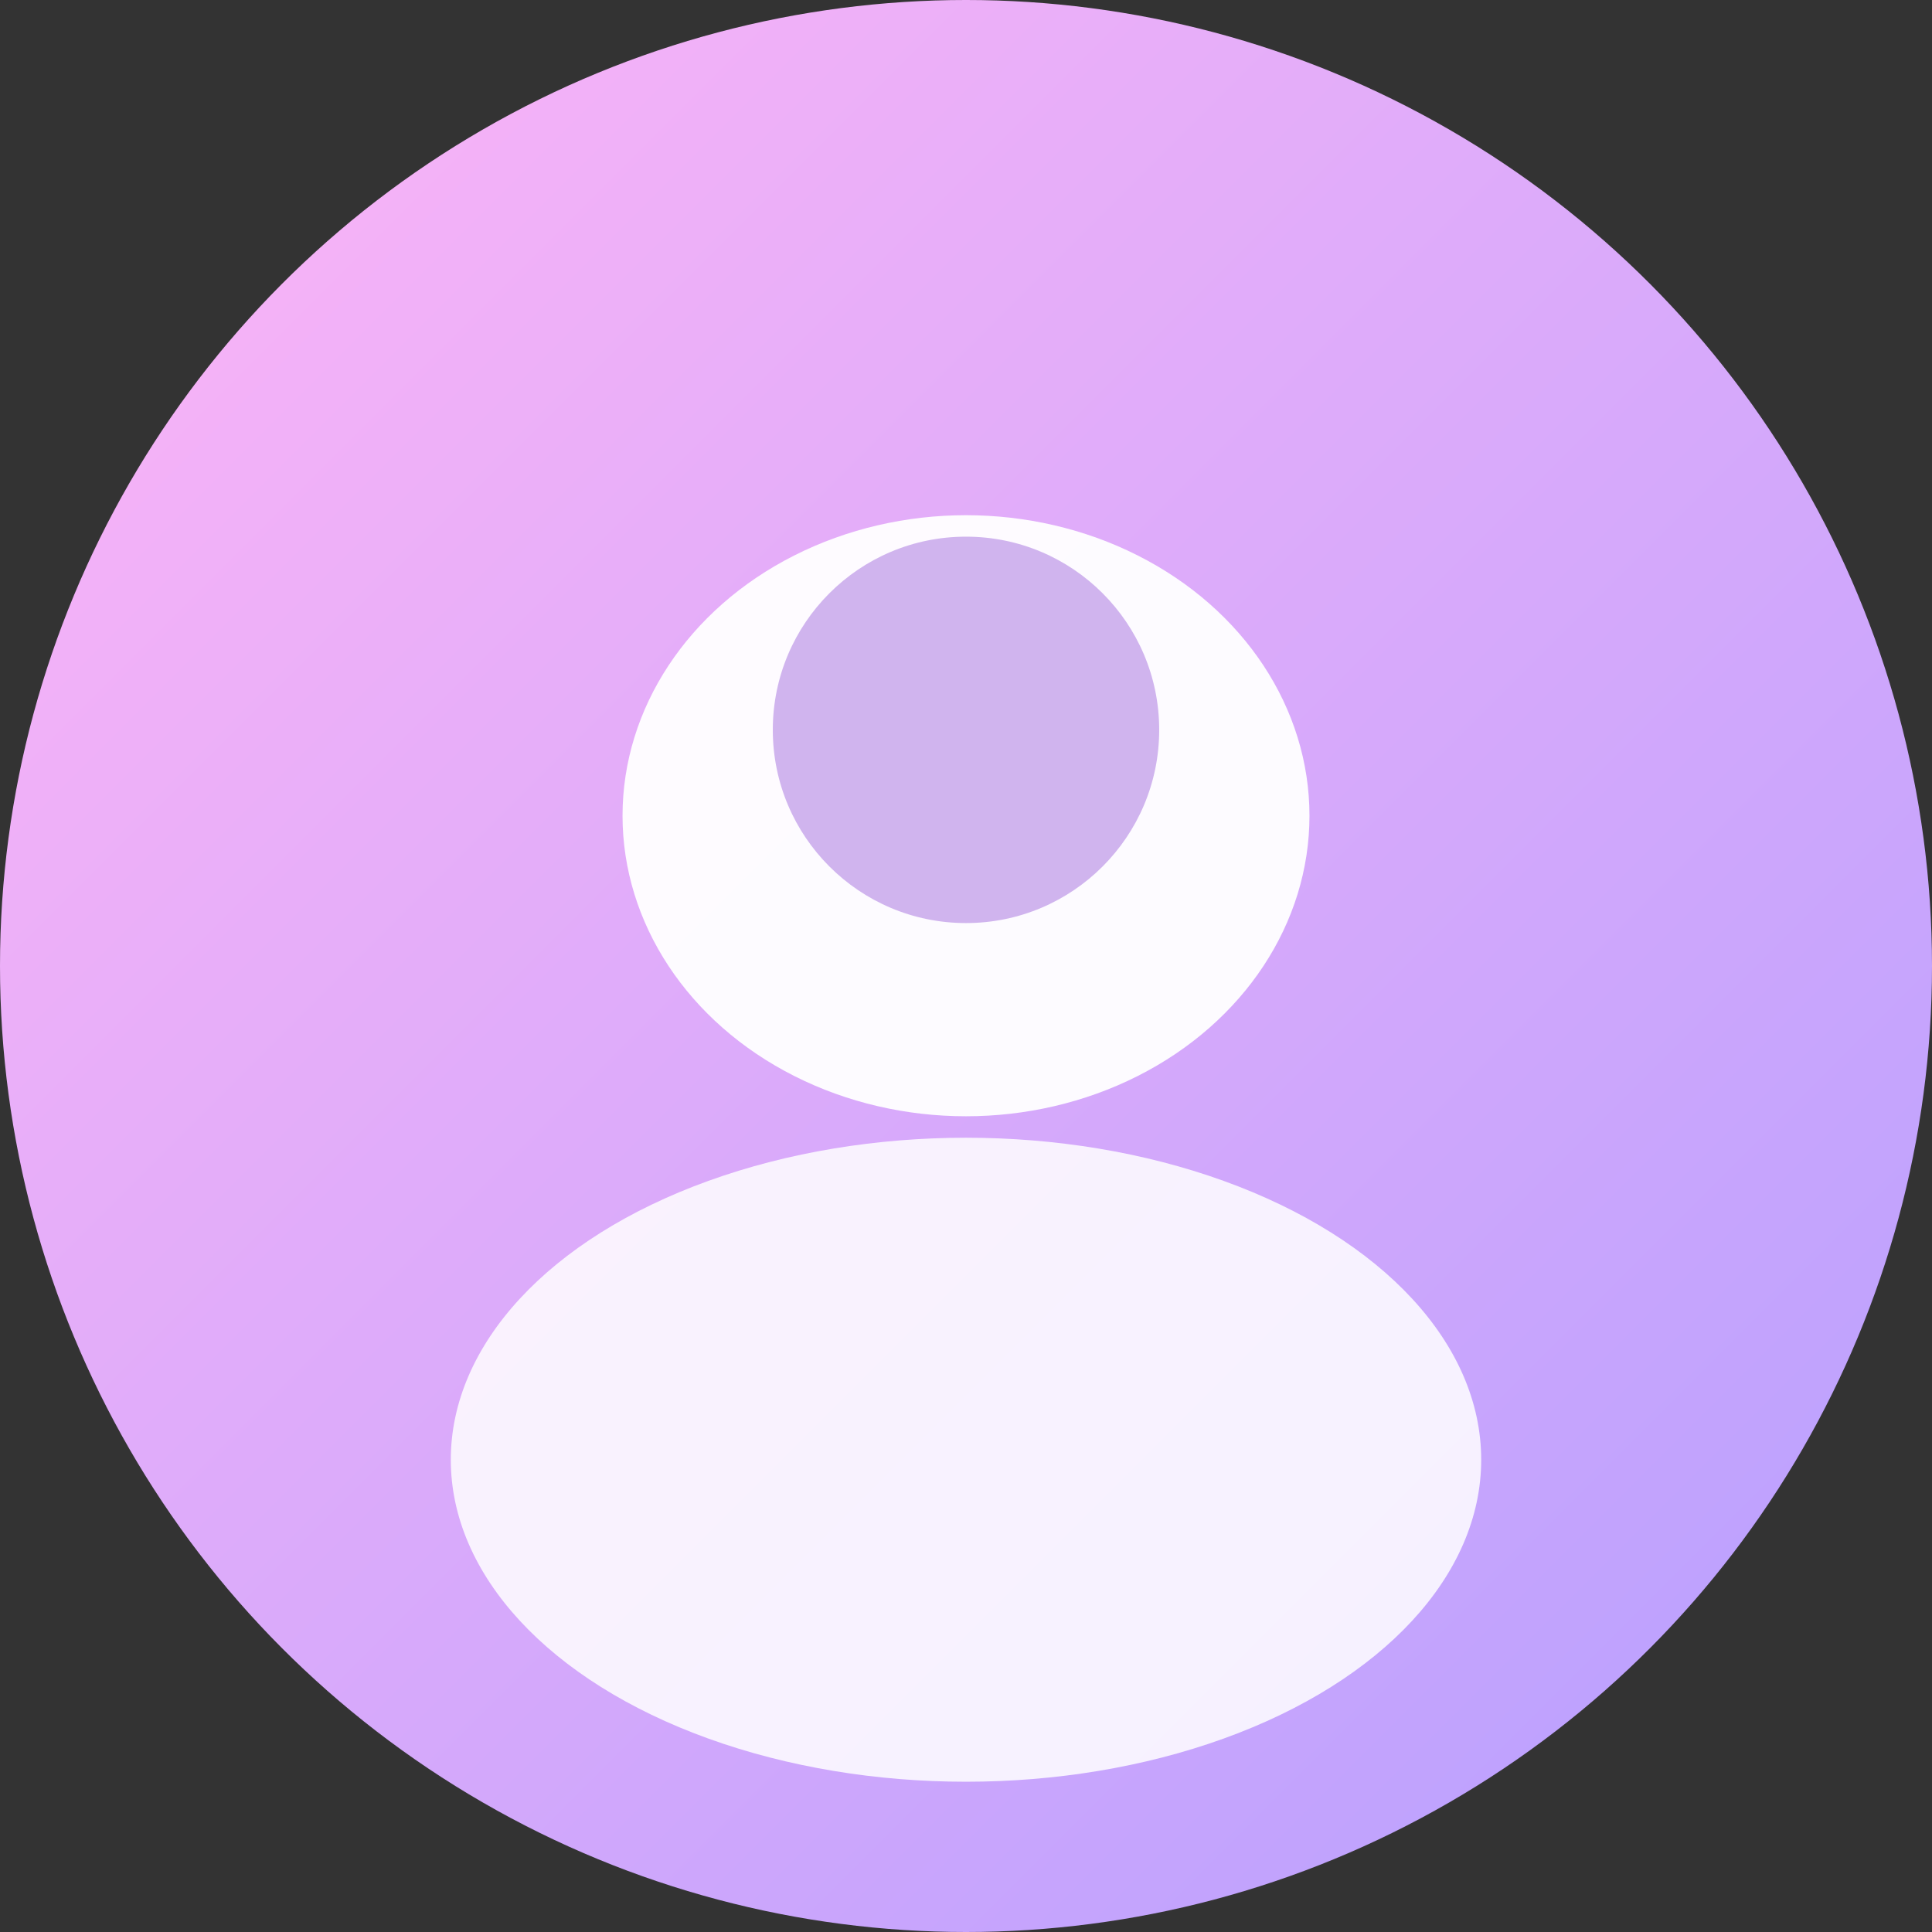 <!-- public/default-avatar.svg -->
<svg width="90" height="90" viewBox="0 0 90 90" fill="none" xmlns="http://www.w3.org/2000/svg">
  <rect x="0" y="0" width="90" height="90" fill="#333333" stroke="none"/>
  <circle cx="45" cy="45" r="45" fill="url(#paint0_linear)"></circle>
  <ellipse cx="45" cy="38" rx="16" ry="14" fill="#fff" opacity="0.95"></ellipse>
  <ellipse cx="45" cy="68" rx="24" ry="15" fill="#fff" opacity="0.85"></ellipse>
  <circle cx="45" cy="34" r="9" fill="#d0b4ee"></circle>
  <defs>
    <linearGradient id="paint0_linear" x1="0" y1="0" x2="90" y2="90" gradientUnits="userSpaceOnUse">
      <stop stop-color="#ffb5f6"></stop>
      <stop offset="1" stop-color="#b49fff"></stop>
    </linearGradient>
  </defs>
</svg>

